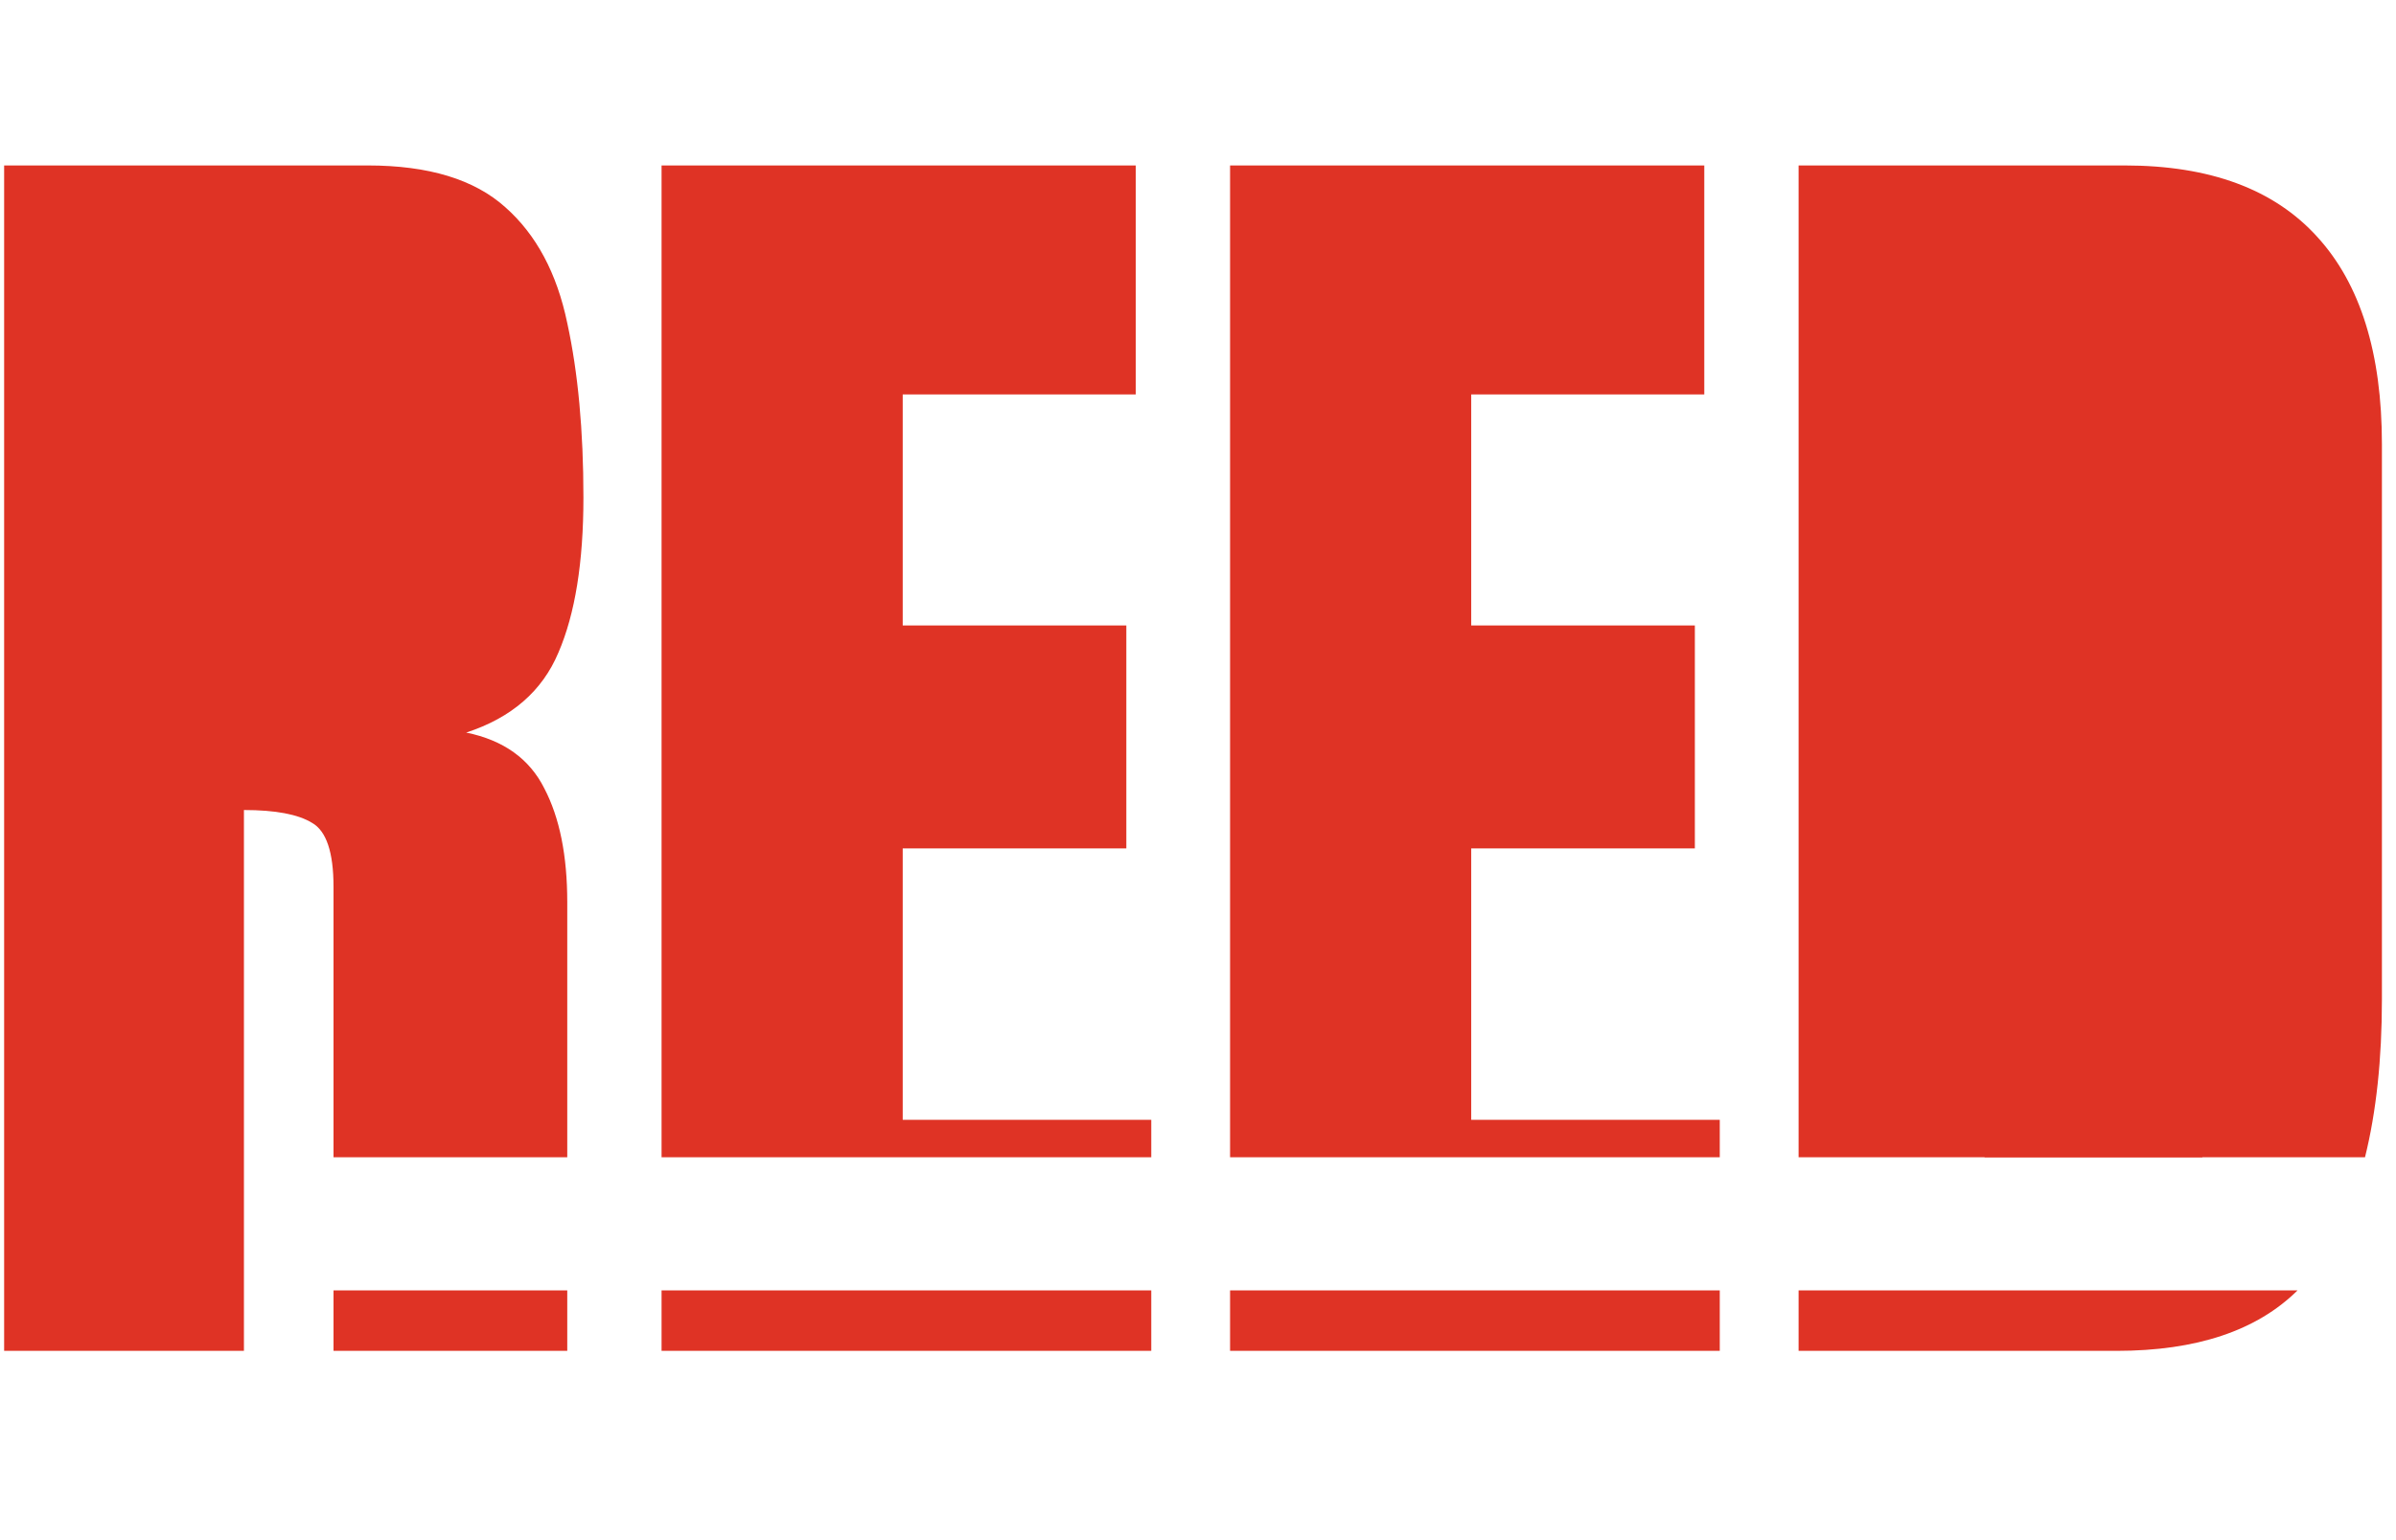 <svg 
                    width="280" height="180" viewBox="0 0 198 100" fill="none" xmlns="http://www.w3.org/2000/svg">
<rect x="15" y="17" width="19" height="24" fill="#DF3325"/>
<rect x="164" y="17" width="18" height="65" fill="#DF3325"/>
<path fill-rule="evenodd" clip-rule="evenodd" d="M0.342 0.031V98H20.158V53.302C22.756 53.302 24.63 53.654 25.78 54.359C26.968 55.027 27.561 56.79 27.561 59.648V82H46.877V60.928C46.877 57.068 46.246 53.933 44.984 51.52C43.76 49.071 41.607 47.531 38.527 46.9C42.275 45.676 44.817 43.468 46.153 40.276C47.526 37.085 48.213 32.817 48.213 27.474C48.213 21.944 47.768 17.139 46.877 13.057C46.023 8.938 44.316 5.746 41.756 3.482C39.195 1.182 35.41 0.031 30.4 0.031H0.342ZM46.877 93H27.561V98H46.877V93ZM54.67 93H95.138V98H54.67V93ZM95.138 82H54.67V0.031H93.857V18.957H74.598V38.05H93.078V56.475H74.598V78.907H95.138V82ZM101.65 93V98H142.118V93H101.65ZM142.118 82H101.65V0.031H140.838V18.957H121.578V38.05H140.059V56.475H121.578V78.907H142.118V82ZM148.631 93V98H174.904C181.509 98 186.496 96.333 189.866 93H148.631ZM195.438 82H148.631V0.031H175.572C182.623 0.031 187.93 1.998 191.492 5.932C195.055 9.828 196.836 15.543 196.836 23.076V68.943C196.836 73.899 196.37 78.251 195.438 82ZM25.001 36.324H20.27V18.178H24.834C26.467 18.178 27.58 18.771 28.174 19.959C28.768 21.146 29.064 23.651 29.064 27.474C29.064 33.374 27.71 36.324 25.001 36.324ZM171.731 80.689H168.336V17.176H170.507C173.179 17.176 174.941 17.658 175.795 18.623C176.686 19.551 177.131 21.648 177.131 24.913V75.456C177.131 78.944 175.331 80.689 171.731 80.689Z" fill="#DF3325"/>
</svg>
